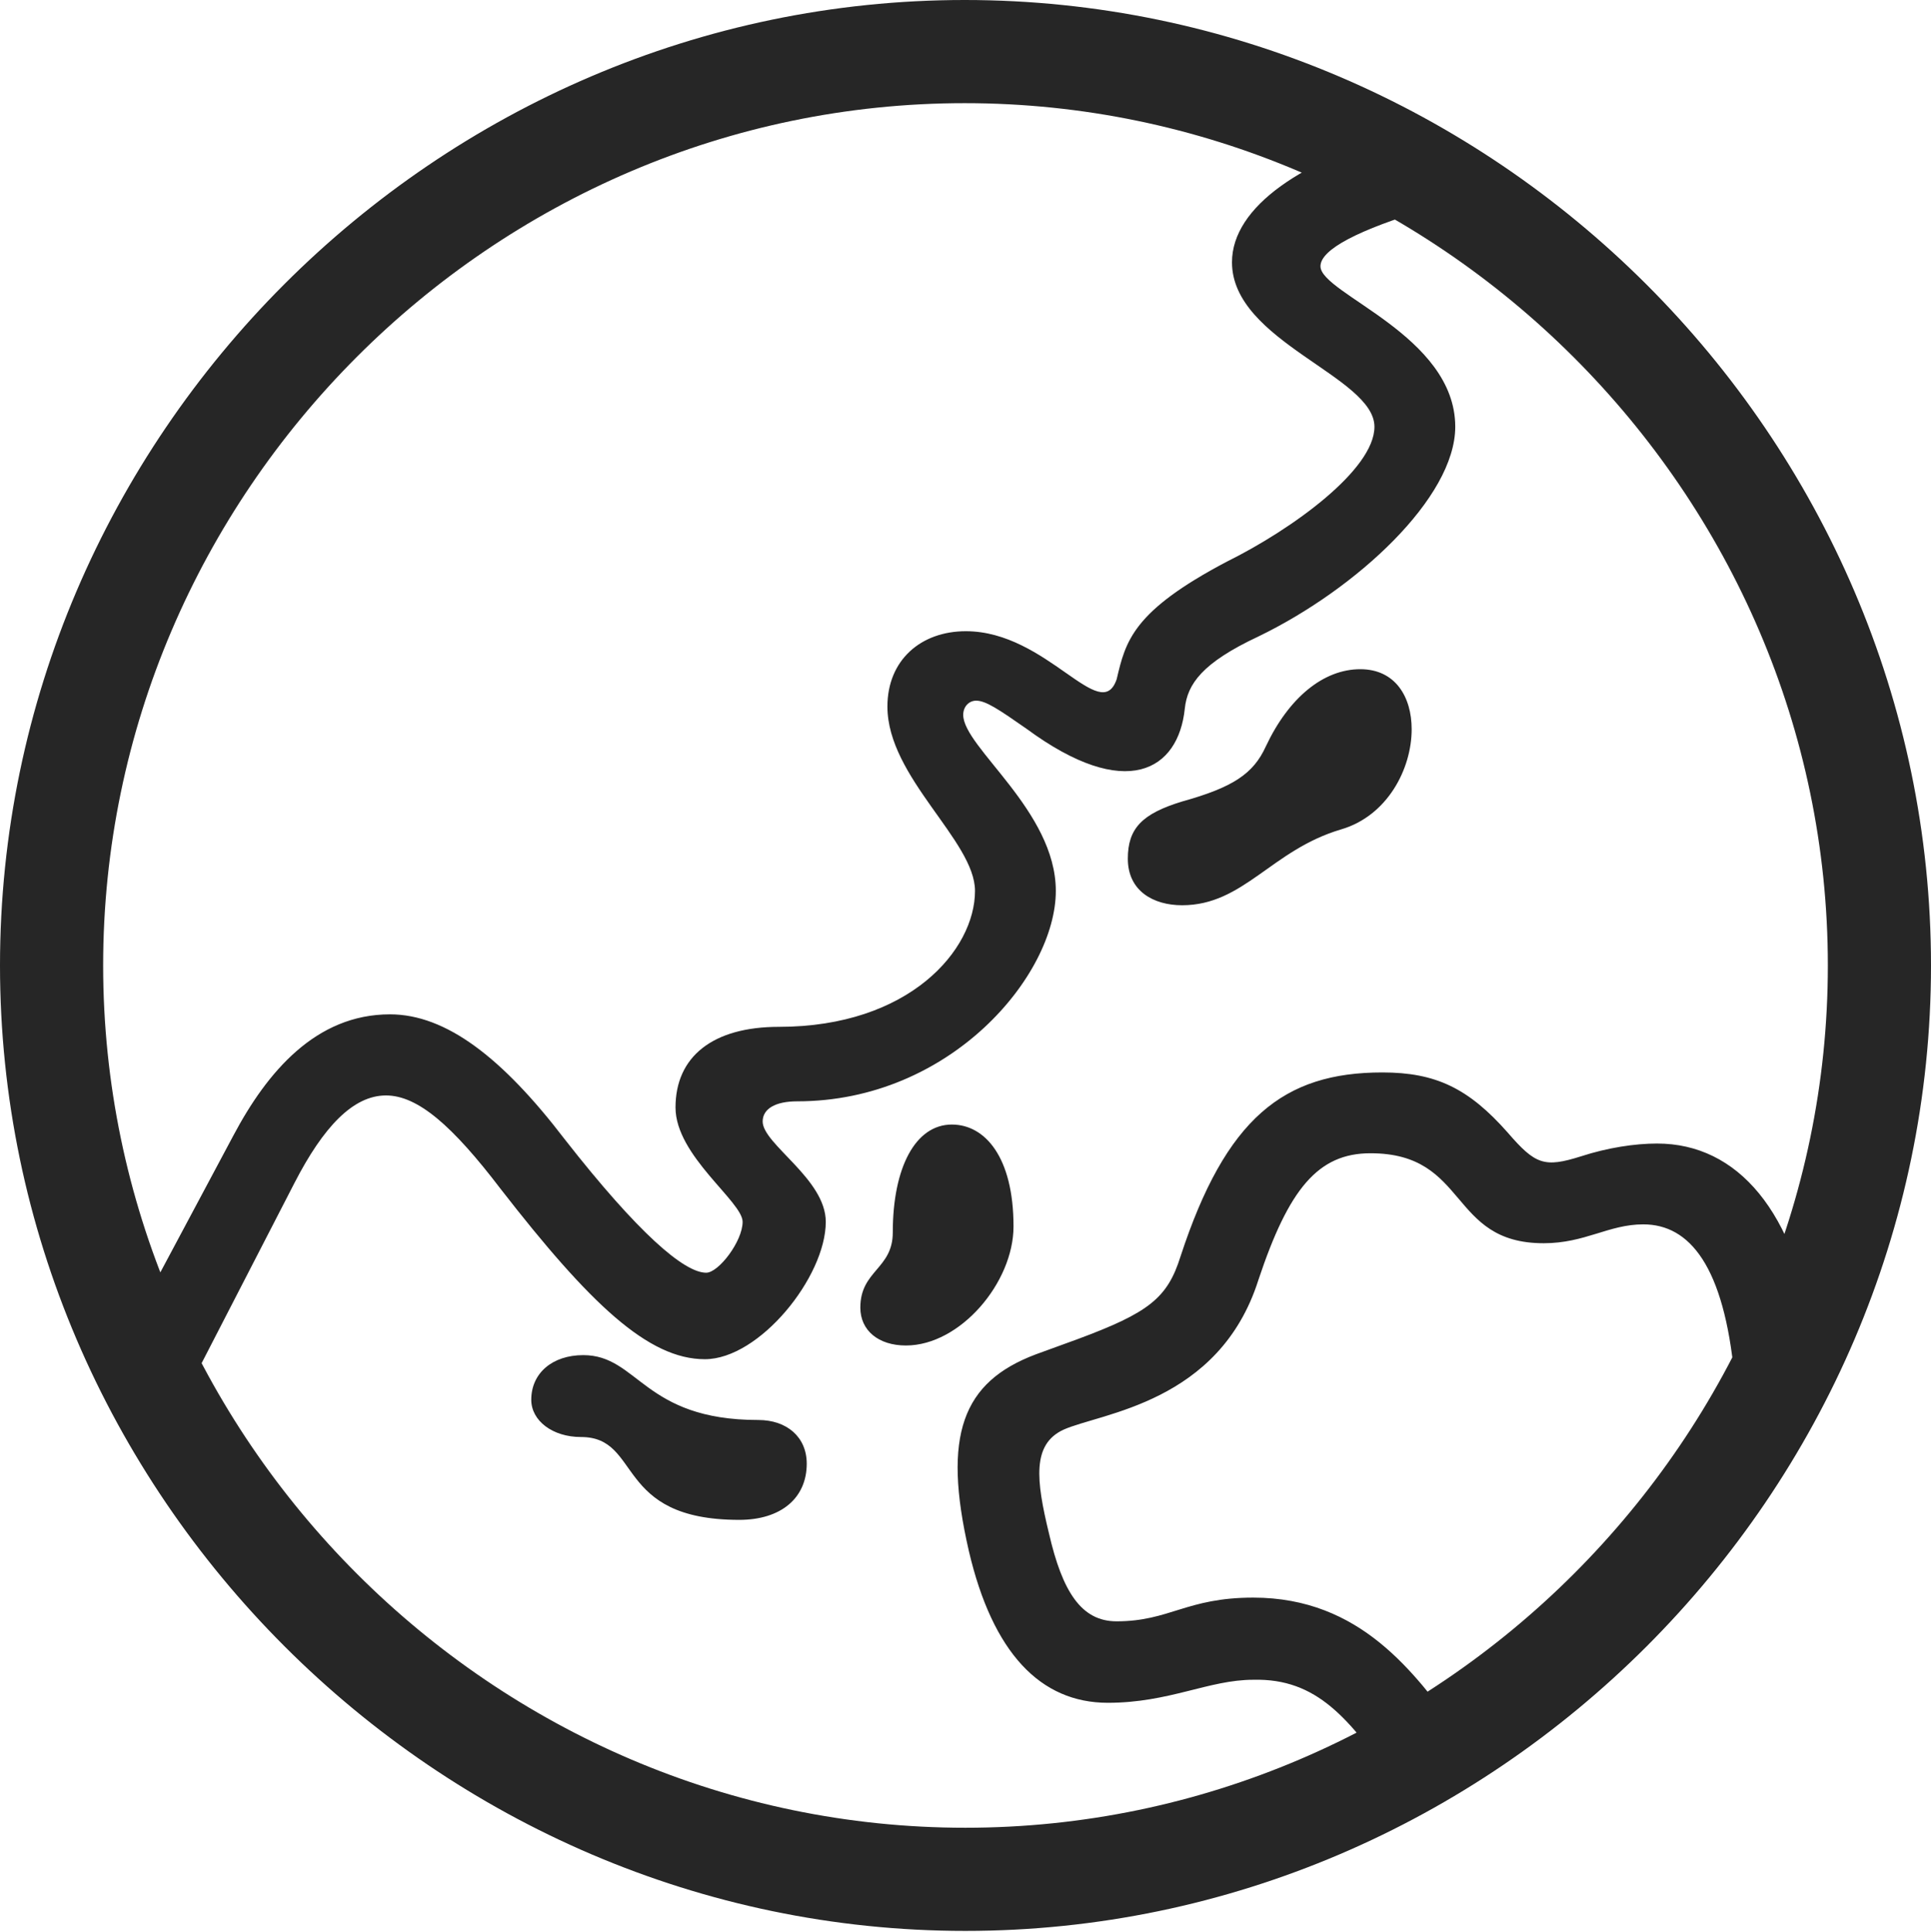 <?xml version="1.0" encoding="UTF-8"?>
<!--Generator: Apple Native CoreSVG 232.5-->
<!DOCTYPE svg
PUBLIC "-//W3C//DTD SVG 1.1//EN"
       "http://www.w3.org/Graphics/SVG/1.1/DTD/svg11.dtd">
<svg version="1.1" xmlns="http://www.w3.org/2000/svg" xmlns:xlink="http://www.w3.org/1999/xlink" width="97.96" height="97.993">
 <g>
  <rect height="97.993" opacity="0" width="97.96" x="0" y="0"/>
  <path d="M9.762 70.051L14.943 59.996C16.401 57.166 17.912 55.566 19.58 55.566C21.2 55.566 22.962 57.113 25.397 60.307C29.935 66.148 32.89 68.945 35.757 68.945C38.527 68.945 41.892 64.769 41.892 61.976C41.892 59.797 38.69 58.037 38.69 56.887C38.69 56.248 39.326 55.864 40.443 55.864C48.238 55.864 53.562 49.459 53.562 45.192C53.562 41.127 48.864 37.91 48.864 36.26C48.864 35.846 49.153 35.541 49.522 35.541C50.007 35.541 50.669 35.984 52.079 36.969C57.139 40.694 59.783 39.07 60.105 35.942C60.239 34.701 60.977 33.627 63.829 32.29C68.816 29.88 73.825 25.245 73.825 21.648C73.825 17.004 66.988 14.905 66.988 13.506C66.988 12.652 68.917 11.651 72.508 10.575L71.499 6.607C66.1 8.062 62.499 10.477 62.499 13.304C62.499 17.331 69.726 19.093 69.726 21.648C69.726 23.819 65.561 26.842 62.242 28.487C57.441 31.012 57.105 32.53 56.649 34.453C55.837 36.831 53.127 32.018 48.998 32.018C46.708 32.018 45.019 33.49 45.019 35.84C45.019 39.434 49.462 42.647 49.462 45.192C49.462 48.181 46.137 52.086 39.512 52.086C36.154 52.086 34.269 53.6 34.269 56.176C34.269 58.628 37.673 60.948 37.673 61.976C37.673 62.964 36.456 64.558 35.825 64.558C34.709 64.558 32.387 62.566 28.652 57.794C25.479 53.644 22.625 51.452 19.782 51.452C16.022 51.452 13.552 54.373 11.841 57.596L6.996 66.672ZM70.67 90.32L73.96 87.807C71.762 84.877 69.04 81.038 63.577 81.038C60.179 81.038 59.341 82.24 56.642 82.24C54.859 82.24 53.897 80.744 53.216 77.786C52.555 75.064 52.356 73.264 53.945 72.523C55.824 71.673 61.853 71.186 63.84 64.921C65.377 60.31 66.862 58.498 69.524 58.498C74.525 58.498 73.463 63.062 78.311 63.062C80.418 63.062 81.605 62.105 83.364 62.105C85.724 62.105 87.461 64.234 87.988 69.815L92.027 67.862C91.106 61.477 88.166 58.005 84.062 58.005C82.939 58.005 81.55 58.216 80.202 58.655C78.348 59.238 77.892 59.08 76.486 57.448C74.499 55.199 72.832 54.399 70.125 54.399C65.118 54.399 62.186 56.716 59.888 63.732C59.226 65.848 58.275 66.589 54.648 67.934L52.552 68.697C48.816 70.101 47.799 72.797 49.151 78.678C50.356 83.827 52.774 86.373 56.203 86.373C59.316 86.373 61.326 85.205 63.577 85.205C66.835 85.122 68.451 87.218 70.67 90.32ZM59.968 45.918C63.096 45.918 64.497 43.116 68.031 42.072C70.375 41.389 71.614 39.011 71.614 36.991C71.614 35.346 70.784 33.945 69.008 33.945C67.134 33.945 65.376 35.395 64.219 37.855C63.584 39.255 62.541 39.939 59.968 40.656C57.932 41.276 57.215 42.023 57.215 43.556C57.215 45.201 58.518 45.918 59.968 45.918ZM45.959 68.249C48.712 68.249 51.416 65.057 51.416 62.207C51.416 58.688 49.966 57.042 48.288 57.042C46.447 57.042 45.291 59.209 45.291 62.515C45.291 64.374 43.645 64.438 43.645 66.327C43.645 67.483 44.558 68.249 45.959 68.249ZM37.505 77.094C39.623 77.094 40.926 75.986 40.926 74.244C40.926 72.892 39.916 72.028 38.466 72.028C32.634 72.028 32.39 68.738 29.588 68.738C28.025 68.738 26.951 69.65 26.951 71.002C26.951 72.061 28.025 72.892 29.475 72.892C32.585 72.892 31.12 77.094 37.505 77.094ZM48.972 97.944C75.825 97.944 97.96 75.776 97.96 48.972C97.96 22.135 75.791 0 48.938 0C22.135 0 0 22.135 0 48.972C0 75.776 22.169 97.944 48.972 97.944ZM48.972 92.711C24.995 92.711 5.233 72.95 5.233 48.972C5.233 24.995 24.961 5.233 48.938 5.233C72.916 5.233 92.727 24.995 92.727 48.972C92.727 72.95 72.95 92.711 48.972 92.711Z" fill="#000000" fill-opacity="0.85"/>
 </g>
</svg>
